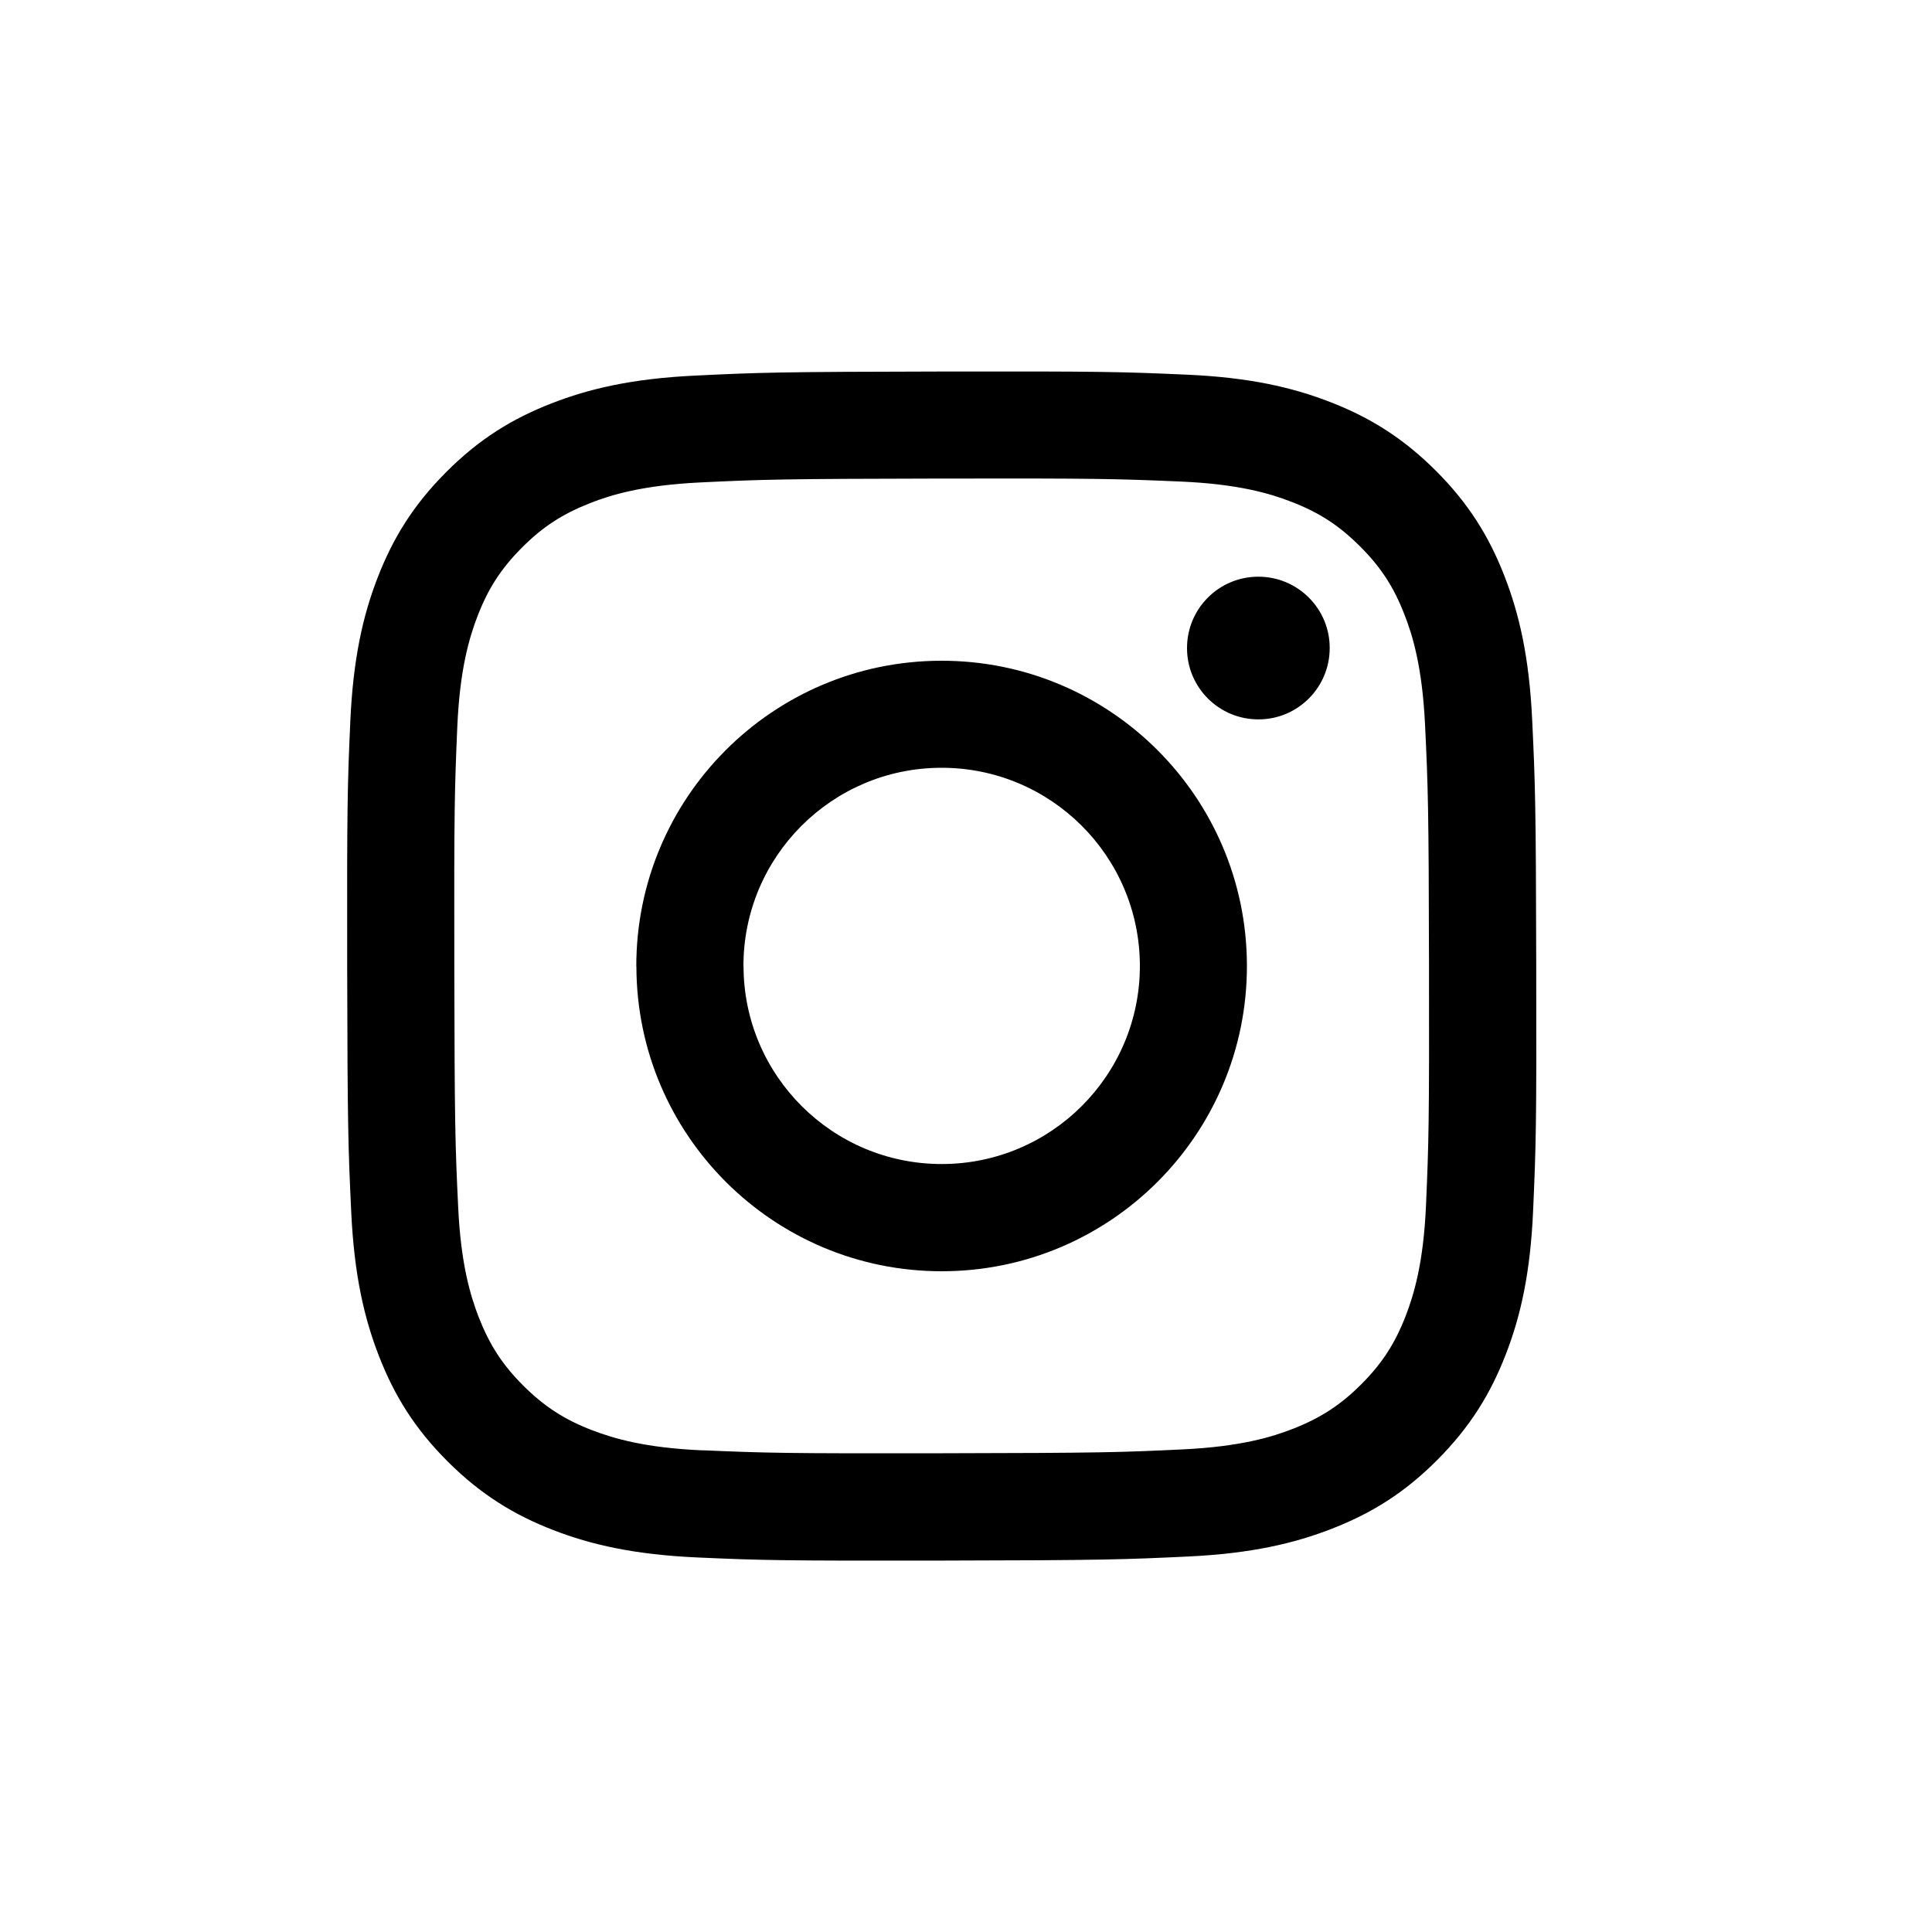 <?xml version="1.0" encoding="UTF-8"?>
<svg id="Layer_1" xmlns="http://www.w3.org/2000/svg" viewBox="0 0 200 200">
  <path d="M71.99,38.88c-6.55.31-11.02,1.36-14.93,2.89-4.05,1.58-7.48,3.69-10.89,7.12-3.42,3.43-5.51,6.86-7.08,10.91-1.52,3.92-2.54,8.39-2.83,14.95-.29,6.56-.35,8.66-.32,25.37.03,16.71.11,18.81.42,25.38.31,6.55,1.36,11.02,2.89,14.93,1.58,4.05,3.69,7.47,7.12,10.89,3.43,3.41,6.86,5.51,10.92,7.08,3.91,1.51,8.39,2.54,14.94,2.83,6.56.29,8.66.35,25.37.32,16.72-.03,18.81-.11,25.38-.42,6.55-.31,11.02-1.36,14.93-2.89,4.05-1.58,7.48-3.69,10.89-7.12,3.41-3.43,5.51-6.86,7.08-10.92,1.52-3.91,2.55-8.39,2.83-14.94.29-6.57.36-8.67.32-25.38-.03-16.71-.11-18.81-.42-25.37-.31-6.55-1.36-11.02-2.89-14.93-1.58-4.05-3.69-7.47-7.12-10.89-3.43-3.41-6.86-5.51-10.92-7.08-3.92-1.52-8.39-2.55-14.94-2.83-6.56-.29-8.66-.35-25.37-.32-16.71.03-18.81.1-25.37.42M72.71,150.14c-6-.26-9.26-1.26-11.43-2.09-2.88-1.11-4.93-2.45-7.09-4.59-2.16-2.15-3.49-4.2-4.62-7.07-.84-2.17-1.86-5.43-2.14-11.43-.31-6.49-.37-8.43-.4-24.87-.03-16.43.03-18.38.31-24.87.26-6,1.26-9.26,2.09-11.43,1.11-2.88,2.44-4.93,4.59-7.09,2.15-2.16,4.2-3.49,7.07-4.62,2.17-.85,5.42-1.85,11.42-2.14,6.49-.31,8.44-.37,24.86-.4,16.43-.03,18.38.03,24.87.31,6,.26,9.26,1.25,11.43,2.09,2.88,1.11,4.93,2.44,7.09,4.59,2.16,2.15,3.5,4.19,4.62,7.07.85,2.16,1.85,5.42,2.14,11.42.31,6.49.38,8.44.41,24.87.03,16.43-.03,18.38-.31,24.87-.26,6-1.26,9.26-2.09,11.43-1.11,2.87-2.44,4.93-4.59,7.09-2.15,2.15-4.2,3.49-7.07,4.62-2.17.85-5.42,1.85-11.42,2.14-6.49.31-8.44.37-24.87.4-16.43.03-18.37-.03-24.87-.31M122.88,67.1c0,4.08,3.32,7.38,7.4,7.37,4.08,0,7.38-3.32,7.37-7.4,0-4.08-3.32-7.38-7.4-7.37-4.08,0-7.38,3.32-7.37,7.4M65.88,100.06c.03,17.45,14.21,31.57,31.66,31.54,17.45-.03,31.58-14.21,31.54-31.66-.03-17.45-14.21-31.58-31.67-31.54-17.45.03-31.57,14.21-31.54,31.66M76.96,100.03c-.02-11.33,9.15-20.53,20.48-20.55,11.33-.02,20.53,9.14,20.56,20.47.02,11.33-9.15,20.53-20.48,20.55-11.33.02-20.53-9.15-20.55-20.48"/>
</svg>